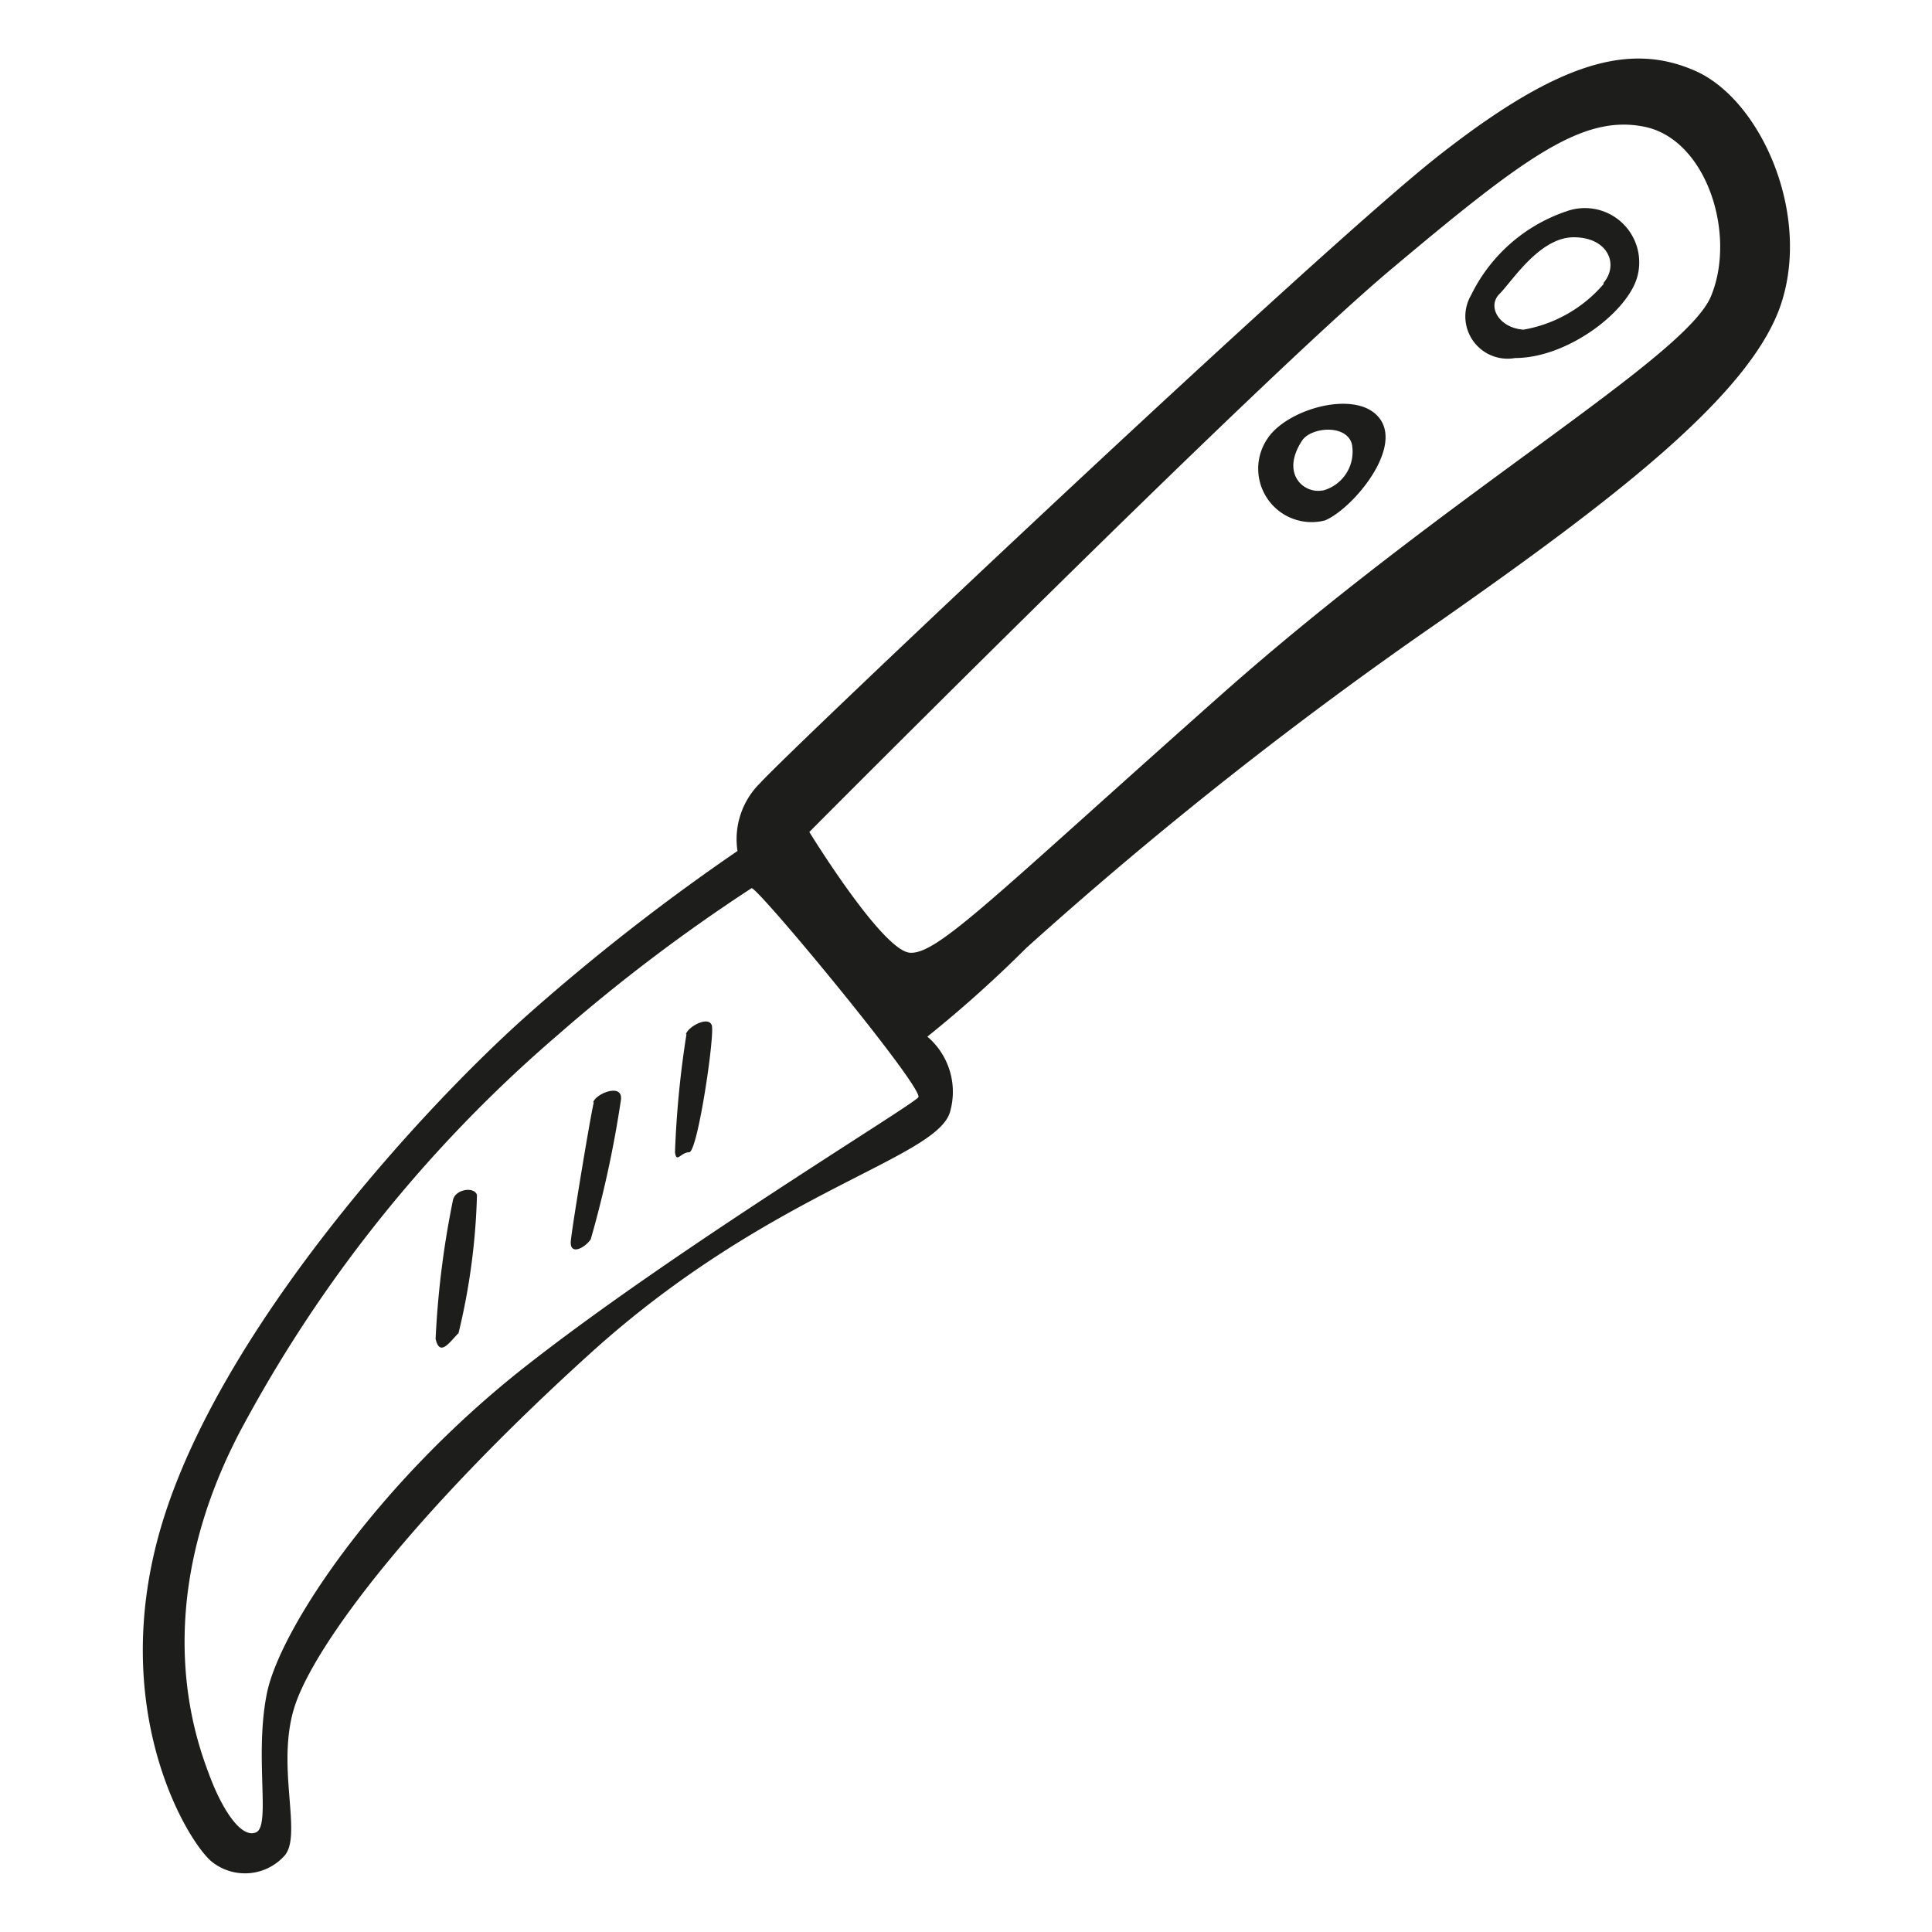<svg height="64" viewBox="0 0 64 64" width="64" xmlns="http://www.w3.org/2000/svg"><path d="m56.14 2.34c-2.17-.95-4.53-.29-8.5 2.83s-21.42 19.62-22.45 20.76a2.61 2.61 0 0 0 -.76 2.26 70.64 70.64 0 0 0 -7 5.47c-3.59 3.21-10 10.29-12 16.61s.85 10.85 1.61 11.42a1.76 1.76 0 0 0 2.36-.19c.66-.66-.29-3 .37-5s3.87-6.32 9.82-11.7 11.51-6.42 11.89-8a2.4 2.4 0 0 0 -.76-2.46 40.83 40.83 0 0 0 3.28-2.94 136.27 136.27 0 0 1 13.74-10.85c5.66-3.97 10.26-7.46 11.26-10.48s-.69-6.79-2.86-7.73zm-38.74 42.93c-4.95 3.89-8.14 8.73-8.56 10.83s.14 4.39-.36 4.6-1.13-.78-1.55-1.91-2.06-5.45 1-11.33a45.45 45.45 0 0 1 10.53-13.16 57.33 57.33 0 0 1 6.44-4.88c.29.07 5.73 6.65 5.52 6.93s-8.07 5.03-13.02 8.92zm39.28-35.46c-.85 2.06-8.68 6.51-16.21 13.19s-9.41 8.63-10.33 8.56-3.33-4-3.33-4c.36-.36 14.79-14.87 19.25-18.62s6.37-5.16 8.42-4.74 3.05 3.56 2.2 5.61zm-41.68 29.97a30 30 0 0 0 -.57 4.57c.14.62.47.1.76-.19a21.72 21.72 0 0 0 .61-4.57c-.07-.29-.74-.21-.8.19zm4.67-3.26c-.1.38-.71 4.06-.76 4.58s.48.23.66-.05a36 36 0 0 0 1-4.62c.07-.57-.85-.2-.92.09zm3.07-2.26a32.38 32.38 0 0 0 -.38 3.91c.05.38.19 0 .47 0s.85-3.87.75-4.2-.78.03-.86.29zm19.26-19.75a1.77 1.77 0 0 0 1.89 2.73c.89-.37 2.54-2.31 1.84-3.34s-3.05-.39-3.73.61zm1.79 1.74c-.61.1-1.37-.56-.66-1.65.29-.45 1.46-.56 1.65.1a1.33 1.33 0 0 1 -.96 1.55zm8.1-9.25a5.45 5.45 0 0 0 -3.16 2.78 1.4 1.4 0 0 0 1.46 2.08c1.75 0 3.78-1.56 4.06-2.74a1.8 1.8 0 0 0 -2.36-2.12zm1.23 2.41a4.51 4.51 0 0 1 -2.65 1.51c-.8-.05-1.22-.76-.8-1.18s1.33-1.88 2.46-1.88 1.51.89.99 1.51z" fill="#1d1d1b"/></svg>